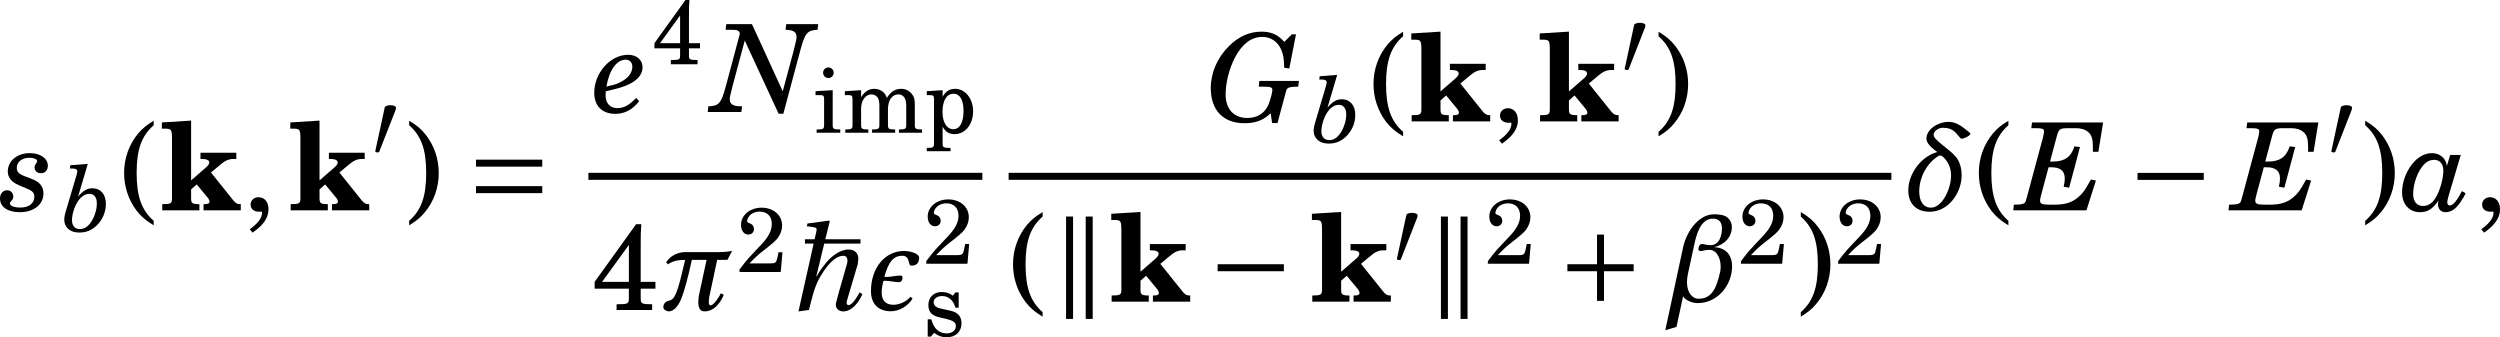 <?xml version='1.0' encoding='UTF-8'?>
<!-- This file was generated by dvisvgm 2.1.3 -->
<svg height='30.683pt' version='1.1' viewBox='119.26 78.573 227.397 30.683' width='227.397pt' xmlns='http://www.w3.org/2000/svg' xmlns:xlink='http://www.w3.org/1999/xlink'>
<defs>
<path d='M2.791 -8.164L0.133 -7.997V-7.432H0.343C1.019 -7.432 1.052 -7.388 1.052 -6.402V-1.595V-1.074C1.052 -0.631 0.93 -0.565 0.21 -0.565H0.166V0H3.545V-0.565C2.902 -0.565 2.791 -0.642 2.791 -1.086V-1.595V-1.905L3.301 -2.359L4.32 -1.13C4.409 -1.019 4.464 -0.886 4.464 -0.786C4.464 -0.642 4.32 -0.565 4.032 -0.565H3.921V0H7.311V-0.565C6.923 -0.565 6.823 -0.642 6.336 -1.274L4.597 -3.445L5.45 -4.154C5.904 -4.541 6.225 -4.674 6.646 -4.674H6.901V-5.239H3.644V-4.674H3.777C4.198 -4.674 4.442 -4.564 4.442 -4.364C4.442 -4.231 4.364 -4.098 4.165 -3.921L2.791 -2.725V-8.164Z' id='g1-107'/>
<path d='M2.276 -4.15C2.326 -4.273 2.334 -4.347 2.334 -4.38C2.334 -4.553 2.087 -4.627 1.833 -4.627C1.586 -4.627 1.331 -4.553 1.307 -4.43L0.444 -0.436C0.444 -0.378 0.559 -0.329 0.657 -0.329C0.723 -0.329 0.789 -0.353 0.805 -0.394L2.276 -4.15Z' id='g3-48'/>
<path d='M1.142 -5.81V1.175H1.619V-5.81H1.142ZM2.482 -5.81V1.175H2.959V-5.81H2.482Z' id='g3-107'/>
<path d='M5.219 -2.079V-2.556H0.699V-2.079H5.219Z' id='g3-161'/>
<path d='M0.699 -2.556V-2.079H2.72V-0.058H3.197V-2.079H5.219V-2.556H3.197V-4.578H2.72V-2.556H0.699Z' id='g3-197'/>
<path d='M5.219 -1.175V-1.652H0.699V-1.175H5.219ZM5.219 -2.983V-3.46H0.699V-2.983H5.219Z' id='g3-198'/>
<path d='M0.83 -4.824V-4.528H1.422L0.386 0.099L1.101 0C1.298 -0.764 1.463 -1.57 1.866 -2.26C2.605 -3.526 3.148 -3.698 3.46 -3.698C3.641 -3.698 3.731 -3.558 3.731 -3.361C3.731 -3.287 3.715 -3.205 3.69 -3.123C3.131 -1.159 3.057 -0.929 2.959 -0.526C2.942 -0.468 2.934 -0.411 2.934 -0.362C2.934 -0.049 3.197 0.099 3.443 0.099C3.994 0.099 4.487 -0.46 4.75 -1.085L4.553 -1.2C4.356 -0.805 4.027 -0.329 3.797 -0.329C3.706 -0.329 3.674 -0.419 3.674 -0.51C3.674 -0.542 3.674 -0.567 3.682 -0.592L4.438 -3.148C4.446 -3.197 4.471 -3.468 4.471 -3.517C4.471 -3.838 4.257 -4.126 3.805 -4.126C3.222 -4.126 2.63 -3.657 2.293 -3.246C2.046 -2.942 1.816 -2.638 1.627 -2.293H1.603L2.145 -4.528H4.619V-4.824H2.219L2.523 -6.057L2.482 -6.098L1.003 -5.901L0.953 -5.712L1.225 -5.679C1.553 -5.638 1.627 -5.605 1.627 -5.49L1.594 -5.293L1.488 -4.824H0.83Z' id='g3-223'/>
<path d='M2.293 -6.049C1.8 -5.745 1.537 -5.531 1.257 -5.202C0.633 -4.463 0.296 -3.517 0.296 -2.523C0.296 -1.586 0.592 -0.707 1.142 0.025C1.455 0.419 1.734 0.666 2.293 1.011V0.707C1.471 -0.016 1.142 -0.945 1.142 -2.523S1.471 -5.021 2.293 -5.745V-6.049Z' id='g5-40'/>
<path d='M0.444 1.011C0.937 0.707 1.2 0.493 1.479 0.156C2.104 -0.575 2.441 -1.529 2.441 -2.523C2.441 -3.46 2.145 -4.339 1.594 -5.062C1.282 -5.465 1.003 -5.712 0.444 -6.049V-5.745C1.266 -5.021 1.594 -4.101 1.594 -2.523C1.594 -0.937 1.266 -0.016 0.444 0.707V1.011Z' id='g5-41'/>
<path d='M0.715 1.504C1.446 1.003 1.792 0.501 1.792 -0.074C1.792 -0.567 1.52 -0.888 1.118 -0.888C0.814 -0.888 0.583 -0.674 0.583 -0.394C0.583 -0.099 0.805 0.09 1.142 0.09C1.175 0.09 1.257 0.09 1.274 0.082H1.298C1.34 0.082 1.356 0.107 1.356 0.156C1.356 0.501 1.077 0.888 0.526 1.274L0.715 1.504Z' id='g5-44'/>
<path d='M4.15 -1.775H3.789L3.706 -1.356C3.6 -0.83 3.534 -0.773 3.024 -0.773H1.183C1.75 -1.364 1.94 -1.537 2.465 -1.948C3.213 -2.523 3.534 -2.811 3.723 -3.057C3.986 -3.419 4.117 -3.789 4.117 -4.183C4.117 -5.112 3.337 -5.786 2.268 -5.786C1.225 -5.786 0.419 -5.112 0.419 -4.241C0.419 -3.723 0.682 -3.369 1.077 -3.369C1.381 -3.369 1.586 -3.575 1.586 -3.871C1.586 -4.076 1.471 -4.265 1.29 -4.339C0.986 -4.471 0.97 -4.479 0.97 -4.586C0.97 -4.709 1.052 -4.898 1.167 -5.038C1.372 -5.284 1.718 -5.432 2.104 -5.432C2.778 -5.432 3.189 -5.013 3.189 -4.323C3.189 -3.715 2.901 -3.164 2.219 -2.441L1.734 -1.931C1.446 -1.627 1.233 -1.397 1.093 -1.241C0.797 -0.896 0.649 -0.707 0.288 -0.23V0H3.994L4.15 -1.775Z' id='g5-50'/>
<path d='M3.024 -5.786L0.23 -1.898V-1.438H2.539V-1.011V-0.773C2.539 -0.427 2.465 -0.386 1.8 -0.386H1.709V0H4.109V-0.386H4.076C3.411 -0.386 3.337 -0.427 3.337 -0.773V-1.011V-1.438H4.331V-1.898H3.337V-4.142C3.337 -5.169 3.337 -5.169 3.378 -5.786H3.024ZM2.539 -1.898H0.731L2.539 -4.389V-1.898Z' id='g5-52'/>
<path d='M1.693 -3.83L0.148 -3.739V-3.386H0.567C0.871 -3.386 0.92 -3.328 0.92 -2.975V-1.011V-0.682C0.92 -0.353 0.83 -0.296 0.304 -0.296H0.247V0H2.375V-0.296H2.318C1.783 -0.296 1.693 -0.353 1.693 -0.682V-1.011V-3.83ZM1.307 -5.876C1.044 -5.876 0.83 -5.662 0.83 -5.399C0.83 -5.145 1.044 -4.923 1.298 -4.923C1.57 -4.923 1.783 -5.136 1.783 -5.399S1.57 -5.876 1.307 -5.876Z' id='g5-105'/>
<path d='M1.652 -3.83L0.189 -3.739V-3.386H0.526C0.83 -3.386 0.879 -3.328 0.879 -2.975V-1.011V-0.69C0.879 -0.353 0.789 -0.296 0.263 -0.296H0.23V0H2.301V-0.296H2.268C1.742 -0.296 1.652 -0.353 1.652 -0.69V-1.011V-2.178C1.652 -2.909 2.055 -3.452 2.589 -3.452C2.802 -3.452 3.033 -3.337 3.131 -3.18C3.246 -3.024 3.296 -2.786 3.296 -2.449V-1.011V-0.682C3.296 -0.353 3.205 -0.296 2.671 -0.296H2.638V0H4.717V-0.296H4.684C4.158 -0.296 4.068 -0.353 4.068 -0.682V-1.011V-2.104C4.068 -2.926 4.438 -3.452 5.013 -3.452C5.284 -3.452 5.506 -3.296 5.613 -3.041C5.687 -2.86 5.712 -2.679 5.712 -2.359V-1.011V-0.682C5.712 -0.353 5.621 -0.296 5.087 -0.296H5.054V0H7.133V-0.296H7.101C6.575 -0.296 6.484 -0.353 6.484 -0.69V-1.011V-2.523C6.484 -3.033 6.435 -3.205 6.221 -3.485C5.983 -3.789 5.646 -3.953 5.251 -3.953C4.717 -3.953 4.323 -3.698 3.969 -3.131C3.83 -3.624 3.386 -3.953 2.835 -3.953C2.342 -3.953 1.972 -3.715 1.652 -3.197V-3.83Z' id='g5-109'/>
<path d='M1.652 -3.83L0.23 -3.739V-3.386H0.526C0.83 -3.386 0.879 -3.328 0.879 -2.975V0.649V0.978C0.879 1.307 0.789 1.364 0.263 1.364H0.23V1.66H2.367V1.364H2.276C1.742 1.364 1.652 1.307 1.652 0.978V0.649V-0.542C1.923 -0.066 2.235 0.123 2.737 0.123C3.69 0.123 4.397 -0.756 4.397 -1.931C4.397 -3.065 3.69 -3.953 2.786 -3.953C2.276 -3.953 1.94 -3.739 1.652 -3.246V-3.83ZM2.638 -3.509C3.205 -3.509 3.534 -2.942 3.534 -1.981C3.534 -0.92 3.197 -0.321 2.613 -0.321S1.644 -0.929 1.644 -1.874C1.644 -2.893 2.013 -3.509 2.638 -3.509Z' id='g5-112'/>
<path d='M3.205 -3.92H2.917L2.679 -3.624C2.383 -3.854 2.087 -3.953 1.677 -3.953C0.953 -3.953 0.477 -3.476 0.477 -2.761C0.477 -2.441 0.583 -2.17 0.764 -2.005C0.953 -1.833 1.142 -1.75 1.635 -1.635L2.071 -1.537C2.72 -1.381 2.95 -1.216 2.95 -0.888C2.95 -0.501 2.613 -0.23 2.129 -0.23C1.438 -0.23 0.945 -0.674 0.748 -1.496H0.419V0.058H0.707L0.994 -0.279C1.331 -0.008 1.709 0.123 2.12 0.123C2.926 0.123 3.46 -0.378 3.46 -1.142C3.46 -1.504 3.345 -1.783 3.115 -1.972C2.917 -2.145 2.753 -2.211 2.252 -2.318L1.841 -2.408C1.389 -2.507 1.389 -2.507 1.241 -2.589C1.06 -2.671 0.953 -2.844 0.953 -3.024C0.953 -3.353 1.266 -3.591 1.718 -3.591C2.03 -3.591 2.285 -3.485 2.515 -3.263C2.696 -3.082 2.786 -2.917 2.917 -2.539H3.205V-3.92Z' id='g5-115'/>
<use id='g7-107' transform='scale(1.333)' xlink:href='#g3-107'/>
<use id='g7-161' transform='scale(1.333)' xlink:href='#g3-161'/>
<use id='g7-197' transform='scale(1.333)' xlink:href='#g3-197'/>
<use id='g7-198' transform='scale(1.333)' xlink:href='#g3-198'/>
<use id='g7-223' transform='scale(1.333)' xlink:href='#g3-223'/>
<path d='M3.682 -5.965C2.589 -5.965 1.777 -4.735 1.56 -3.706L0.346 1.946L1.109 1.72L1.56 -0.362C1.761 -0.064 2.203 0.096 2.565 0.096C3.891 0.096 4.904 -1.101 4.904 -2.428C4.904 -3.031 4.615 -3.674 3.682 -3.722C4.374 -3.883 4.888 -4.39 4.888 -5.097C4.888 -5.346 4.792 -5.555 4.615 -5.724C4.398 -5.925 3.996 -5.965 3.682 -5.965ZM4.092 -2.058C3.835 -0.86 3.489 -0.201 2.605 -0.201C2.235 -0.201 1.825 -0.563 1.825 -1.335C1.825 -1.511 1.849 -1.712 1.897 -1.929L2.323 -3.891C2.46 -4.542 2.741 -5.668 3.594 -5.668C4.036 -5.668 4.213 -5.387 4.213 -5.001C4.213 -4.583 4.068 -3.859 3.433 -3.859C3.135 -3.859 2.975 -3.939 2.878 -3.939C2.725 -3.939 2.653 -3.851 2.621 -3.698C2.613 -3.658 2.605 -3.626 2.605 -3.594C2.605 -3.497 2.661 -3.457 2.774 -3.457S3.071 -3.537 3.361 -3.537C3.867 -3.537 4.124 -2.942 4.124 -2.396C4.124 -2.283 4.116 -2.163 4.092 -2.058Z' id='g11-175'/>
<path d='M2.235 -3.98C1.109 -3.674 0.257 -2.476 0.257 -1.359C0.257 -0.571 0.691 0.08 1.696 0.096H1.712C3.007 0.096 3.899 -1.214 3.899 -2.388C3.899 -2.878 3.763 -3.361 3.481 -3.682C2.967 -4.253 1.986 -4.808 1.986 -5.145C1.986 -5.419 2.323 -5.636 2.613 -5.636C3.369 -5.636 3.497 -5.25 3.843 -4.904C3.851 -4.896 3.867 -4.888 3.891 -4.888C4.052 -4.888 4.486 -5.089 4.494 -5.226C4.494 -5.25 4.486 -5.274 4.462 -5.29C3.843 -5.805 3.497 -6.038 2.991 -6.038C2.299 -6.038 1.495 -5.531 1.495 -4.904C1.495 -4.695 1.616 -4.43 2.235 -3.98ZM1.809 -0.185C1.254 -0.185 1.005 -0.667 1.005 -1.294C1.005 -2.243 1.528 -3.248 2.34 -3.722C2.364 -3.738 2.396 -3.746 2.428 -3.746C2.541 -3.746 2.653 -3.626 2.685 -3.602C3.039 -3.232 3.176 -2.822 3.176 -2.372C3.176 -1.463 2.565 -0.185 1.809 -0.185Z' id='g11-177'/>
<path d='M2.934 -3.023C3.119 -3.023 3.465 -3.079 3.465 -3.554C3.465 -3.915 2.693 -4.028 2.452 -4.028C1.126 -4.028 0.177 -2.87 0.177 -1.286C0.177 -0.386 0.716 0.088 1.519 0.088C2.074 0.088 2.677 -0.225 3.015 -0.78L2.87 -0.9C2.589 -0.555 2.098 -0.354 1.712 -0.354C1.142 -0.354 0.908 -0.691 0.908 -1.19C0.908 -1.407 0.949 -1.664 1.005 -1.921C1.013 -1.954 1.053 -1.994 1.093 -1.994C1.487 -1.994 1.809 -1.897 2.066 -1.897C2.187 -1.897 2.275 -1.929 2.323 -2.122C2.331 -2.155 2.331 -2.179 2.331 -2.203C2.331 -2.323 2.267 -2.348 2.163 -2.348C1.897 -2.348 1.544 -2.251 1.166 -2.251C1.126 -2.251 1.101 -2.267 1.101 -2.299L1.109 -2.331C1.367 -3.224 1.68 -3.698 2.307 -3.698C2.902 -3.698 2.661 -3.023 2.934 -3.023Z' id='g11-178'/>
<path d='M4.213 -1.142C4.004 -0.732 3.682 -0.314 3.505 -0.314C3.409 -0.314 3.385 -0.41 3.385 -0.555C3.385 -0.643 3.393 -0.748 3.409 -0.852L3.955 -3.417H4.655L4.976 -4.036C4.743 -3.98 4.414 -3.947 4.036 -3.947H1.753C1.343 -3.947 0.78 -3.746 0.474 -3.256L0.603 -3.111C0.925 -3.361 1.343 -3.417 1.769 -3.417C1.423 -2.002 1.19 -0.74 0.74 -0.659C0.539 -0.627 0.281 -0.498 0.281 -0.193C0.281 -0.008 0.531 0.096 0.651 0.096C1.077 0.096 1.375 -0.434 1.519 -0.796C1.704 -1.262 1.986 -2.267 2.227 -3.417H3.232L2.709 -0.989C2.685 -0.82 2.669 -0.667 2.669 -0.539C2.669 -0.129 2.798 0.096 3.087 0.096C3.674 0.096 4.124 -0.354 4.406 -1.029L4.213 -1.142Z' id='g11-188'/>
<path d='M5.824 -5.998H0.972L0.922 -5.608H1.138C1.678 -5.608 1.794 -5.566 1.794 -5.383C1.794 -5.317 1.761 -5.142 1.72 -4.976L0.656 -1.022C0.54 -0.582 0.532 -0.573 0.465 -0.507C0.374 -0.424 0.183 -0.39 -0.224 -0.39H-0.266L-0.307 0H4.685L5.333 -2.035L4.993 -2.102L4.951 -2.035C4.586 -1.371 4.428 -1.146 4.104 -0.881C3.705 -0.54 3.223 -0.39 2.55 -0.39H2.102C1.67 -0.39 1.52 -0.457 1.52 -0.656C1.52 -0.756 1.529 -0.798 1.612 -1.113L2.102 -2.941H2.285C2.899 -2.941 3.207 -2.692 3.207 -2.185C3.207 -2.002 3.19 -1.878 3.132 -1.612L3.506 -1.545L4.245 -4.32L3.871 -4.37C3.63 -3.639 3.198 -3.331 2.393 -3.331H2.202L2.658 -5.034C2.8 -5.566 2.866 -5.608 3.489 -5.608H3.971C4.328 -5.608 4.611 -5.516 4.818 -5.333C5.051 -5.126 5.126 -4.86 5.126 -4.287V-3.996H5.5L5.824 -5.998Z' id='g14-69'/>
<path d='M6.139 -5.94H5.857L5.342 -5.425C4.91 -5.915 4.453 -6.123 3.78 -6.123C2.966 -6.123 2.218 -5.79 1.562 -5.134C0.764 -4.337 0.324 -3.315 0.324 -2.268C0.324 -0.764 1.18 0.125 2.609 0.125C3.398 0.125 3.896 -0.066 4.411 -0.557L4.511 0.116H4.877L5.375 -1.736C5.491 -2.185 5.491 -2.193 5.566 -2.251C5.657 -2.334 5.849 -2.368 6.256 -2.368H6.289L6.339 -2.758H3.639L3.597 -2.368H3.871C4.411 -2.368 4.528 -2.326 4.528 -2.143C4.528 -2.077 4.494 -1.902 4.453 -1.736L4.378 -1.479C4.162 -0.665 3.614 -0.233 2.816 -0.233C1.894 -0.233 1.338 -0.839 1.338 -1.844C1.338 -2.642 1.587 -3.614 1.977 -4.361C2.467 -5.292 3.099 -5.765 3.846 -5.765C4.42 -5.765 4.893 -5.441 5.134 -4.885C5.275 -4.569 5.325 -4.237 5.333 -3.664L5.682 -3.605L6.139 -5.94Z' id='g14-71'/>
<path d='M2.617 -5.998H0.864L0.822 -5.608H1.254C1.653 -5.608 1.728 -5.566 1.794 -5.342L0.847 -1.803C0.523 -0.59 0.366 -0.407 -0.357 -0.39L-0.399 0H1.894L1.944 -0.39H1.853C1.346 -0.39 1.105 -0.54 1.105 -0.847C1.105 -1.03 1.113 -1.063 1.304 -1.803L2.127 -4.877L4.436 0.116H4.76L5.915 -4.195C6.231 -5.392 6.397 -5.583 7.095 -5.608L7.136 -5.998H4.96L4.91 -5.608C5.417 -5.608 5.657 -5.458 5.657 -5.151C5.657 -4.968 5.649 -4.935 5.466 -4.195L4.719 -1.412L2.617 -5.998Z' id='g14-78'/>
<path d='M3.29 -3.78L3.066 -3.032C3.007 -3.547 2.592 -3.905 2.052 -3.905C1.545 -3.905 1.072 -3.639 0.681 -3.14C0.258 -2.592 0.008 -1.894 0.008 -1.23C0.008 -0.415 0.498 0.125 1.238 0.125C1.753 0.125 2.085 -0.083 2.501 -0.681C2.467 -0.557 2.459 -0.498 2.459 -0.415C2.459 -0.091 2.667 0.125 2.966 0.125C3.331 0.125 3.647 -0.075 3.938 -0.482C4.104 -0.714 4.245 -0.947 4.345 -1.171L4.087 -1.313C3.772 -0.681 3.481 -0.332 3.265 -0.332C3.174 -0.332 3.09 -0.424 3.09 -0.54C3.09 -0.623 3.124 -0.781 3.182 -0.989L4.013 -3.78H3.29ZM2.193 -3.448C2.584 -3.448 2.825 -3.165 2.825 -2.708C2.825 -2.235 2.658 -1.57 2.401 -1.047C2.143 -0.532 1.844 -0.299 1.429 -0.299S0.764 -0.606 0.764 -1.113C0.764 -1.844 1.088 -2.708 1.529 -3.157C1.711 -3.348 1.944 -3.448 2.193 -3.448Z' id='g14-97'/>
<path d='M2.409 -6.123L0.814 -5.998L0.781 -5.699H0.98C1.321 -5.699 1.454 -5.624 1.454 -5.433C1.454 -5.367 1.429 -5.259 1.379 -5.076L0.382 -1.72C0.307 -1.462 0.266 -1.23 0.266 -1.063C0.266 -0.341 0.798 0.125 1.62 0.125C2.268 0.125 2.758 -0.075 3.215 -0.515C3.755 -1.038 4.054 -1.736 4.054 -2.492C4.054 -3.348 3.572 -3.905 2.833 -3.905C2.351 -3.905 1.994 -3.697 1.529 -3.149L2.409 -6.123ZM2.559 -3.398C2.982 -3.398 3.232 -3.074 3.232 -2.534C3.232 -2.002 3.066 -1.429 2.783 -0.955C2.467 -0.432 2.118 -0.191 1.686 -0.191C1.238 -0.191 0.972 -0.49 0.972 -0.997S1.171 -2.16 1.462 -2.642C1.778 -3.14 2.143 -3.398 2.559 -3.398Z' id='g14-98'/>
<path d='M2.816 -0.964C2.326 -0.457 1.961 -0.266 1.529 -0.266C1.03 -0.266 0.723 -0.598 0.723 -1.13C0.723 -1.188 0.731 -1.304 0.739 -1.412C1.711 -1.645 1.878 -1.695 2.251 -1.861C2.891 -2.143 3.248 -2.567 3.248 -3.049C3.248 -3.556 2.841 -3.905 2.26 -3.905C1.047 -3.905 -0.05 -2.667 -0.05 -1.313C-0.05 -0.415 0.49 0.125 1.387 0.125C2.027 0.125 2.567 -0.158 3.016 -0.739L2.816 -0.964ZM0.781 -1.736C0.972 -2.858 1.479 -3.572 2.094 -3.572C2.368 -3.572 2.55 -3.381 2.55 -3.099C2.55 -2.642 2.226 -2.251 1.628 -1.986C1.387 -1.878 1.246 -1.836 0.781 -1.736Z' id='g14-101'/>
<path d='M2.027 -3.905C1.155 -3.905 0.523 -3.373 0.523 -2.65C0.523 -2.301 0.731 -1.994 1.097 -1.803C1.23 -1.736 1.404 -1.653 1.745 -1.52C2.218 -1.329 2.334 -1.205 2.334 -0.922C2.334 -0.482 1.961 -0.191 1.387 -0.191C0.964 -0.191 0.665 -0.307 0.665 -0.474C0.665 -0.515 0.69 -0.573 0.723 -0.598C0.872 -0.764 0.897 -0.806 0.897 -0.955C0.897 -1.188 0.714 -1.371 0.474 -1.371C0.199 -1.371 -0.008 -1.138 -0.008 -0.814C-0.008 -0.233 0.515 0.125 1.346 0.125C2.301 0.125 2.958 -0.399 2.958 -1.155C2.958 -1.479 2.808 -1.77 2.542 -1.952C2.359 -2.069 2.276 -2.11 1.819 -2.276C1.279 -2.467 1.138 -2.6 1.138 -2.924C1.138 -3.306 1.504 -3.589 1.986 -3.589C2.301 -3.589 2.526 -3.497 2.526 -3.365C2.526 -3.331 2.509 -3.29 2.484 -3.248C2.368 -3.082 2.351 -3.041 2.351 -2.916C2.351 -2.692 2.534 -2.534 2.783 -2.534C3.066 -2.534 3.257 -2.741 3.257 -3.041C3.257 -3.547 2.741 -3.905 2.027 -3.905Z' id='g14-115'/>
<use id='g16-175' transform='scale(1.333)' xlink:href='#g11-175'/>
<use id='g16-177' transform='scale(1.333)' xlink:href='#g11-177'/>
<use id='g16-178' transform='scale(1.333)' xlink:href='#g11-178'/>
<use id='g16-188' transform='scale(1.333)' xlink:href='#g11-188'/>
<use id='g18-44' transform='scale(1.348)' xlink:href='#g5-44'/>
<use id='g19-69' transform='scale(1.333)' xlink:href='#g14-69'/>
<use id='g19-71' transform='scale(1.333)' xlink:href='#g14-71'/>
<use id='g19-78' transform='scale(1.333)' xlink:href='#g14-78'/>
<use id='g19-97' transform='scale(1.333)' xlink:href='#g14-97'/>
<use id='g19-101' transform='scale(1.333)' xlink:href='#g14-101'/>
<use id='g19-115' transform='scale(1.333)' xlink:href='#g14-115'/>
<use id='g21-50' transform='scale(1.011)' xlink:href='#g5-50'/>
<use id='g21-52' transform='scale(1.011)' xlink:href='#g5-52'/>
<use id='g21-105' transform='scale(1.011)' xlink:href='#g5-105'/>
<use id='g21-109' transform='scale(1.011)' xlink:href='#g5-109'/>
<use id='g21-112' transform='scale(1.011)' xlink:href='#g5-112'/>
<use id='g21-115' transform='scale(1.011)' xlink:href='#g5-115'/>
<use id='g23-40' transform='scale(1.348)' xlink:href='#g5-40'/>
<use id='g23-41' transform='scale(1.348)' xlink:href='#g5-41'/>
<use id='g23-52' transform='scale(1.348)' xlink:href='#g5-52'/>
</defs>
<g id='page1'>
<use x='119.271' xlink:href='#g19-115' y='97.707'/>
<use x='124.836' xlink:href='#g14-98' y='99.601'/>
<use x='130.149' xlink:href='#g23-40' y='97.707'/>
<use x='133.852' xlink:href='#g1-107' y='97.707'/>
<use x='141.267' xlink:href='#g18-44' y='97.707'/>
<use x='145.533' xlink:href='#g1-107' y='97.707'/>
<use x='152.949' xlink:href='#g3-48' y='92.77'/>
<use x='155.877' xlink:href='#g23-41' y='97.707'/>
<use x='161.625' xlink:href='#g7-198' y='97.707'/>
<use x='173.378' xlink:href='#g19-101' y='88.761'/>
<use x='178.554' xlink:href='#g21-52' y='84.421'/>
<use x='184.167' xlink:href='#g19-78' y='88.761'/>
<use x='193.289' xlink:href='#g21-105' y='90.648'/>
<use x='195.915' xlink:href='#g21-109' y='90.648'/>
<use x='203.328' xlink:href='#g21-112' y='90.648'/>
<rect height='0.638' width='35.833' x='172.78' y='94.292'/>
<use x='173.039' xlink:href='#g23-52' y='106.768'/>
<use x='179.22' xlink:href='#g16-188' y='106.768'/>
<use x='186.238' xlink:href='#g21-50' y='103.313'/>
<use x='191.372' xlink:href='#g7-223' y='106.768'/>
<use x='198.246' xlink:href='#g16-178' y='106.768'/>
<use x='203.22' xlink:href='#g21-50' y='102.56'/>
<use x='203.22' xlink:href='#g21-115' y='109.13'/>
<use x='228.958' xlink:href='#g19-71' y='89.614'/>
<use x='238.48' xlink:href='#g14-98' y='91.507'/>
<use x='243.793' xlink:href='#g23-40' y='89.614'/>
<use x='247.496' xlink:href='#g1-107' y='89.614'/>
<use x='254.911' xlink:href='#g18-44' y='89.614'/>
<use x='259.177' xlink:href='#g1-107' y='89.614'/>
<use x='266.593' xlink:href='#g3-48' y='85.274'/>
<use x='269.521' xlink:href='#g23-41' y='89.614'/>
<rect height='0.638' width='80.293' x='211.004' y='94.292'/>
<use x='211.004' xlink:href='#g23-40' y='106.015'/>
<use x='214.706' xlink:href='#g7-107' y='106.015'/>
<use x='220.206' xlink:href='#g1-107' y='106.015'/>
<use x='229.082' xlink:href='#g7-161' y='106.015'/>
<use x='238.458' xlink:href='#g1-107' y='106.015'/>
<use x='245.874' xlink:href='#g3-48' y='102.56'/>
<use x='248.802' xlink:href='#g7-107' y='106.015'/>
<use x='254.301' xlink:href='#g21-50' y='102.56'/>
<use x='260.897' xlink:href='#g7-197' y='106.015'/>
<use x='270.272' xlink:href='#g16-175' y='106.015'/>
<use x='277.326' xlink:href='#g21-50' y='102.56'/>
<use x='282.46' xlink:href='#g23-41' y='106.015'/>
<use x='286.162' xlink:href='#g21-50' y='102.56'/>
<use x='292.492' xlink:href='#g16-177' y='97.707'/>
<use x='298.852' xlink:href='#g23-40' y='97.707'/>
<use x='302.794' xlink:href='#g19-69' y='97.707'/>
<use x='312.755' xlink:href='#g7-161' y='97.707'/>
<use x='322.37' xlink:href='#g19-69' y='97.707'/>
<use x='330.87' xlink:href='#g3-48' y='92.77'/>
<use x='333.798' xlink:href='#g23-41' y='97.707'/>
<use x='337.739' xlink:href='#g19-97' y='97.707'/>
<use x='344.243' xlink:href='#g18-44' y='97.707'/>
</g>
</svg>
